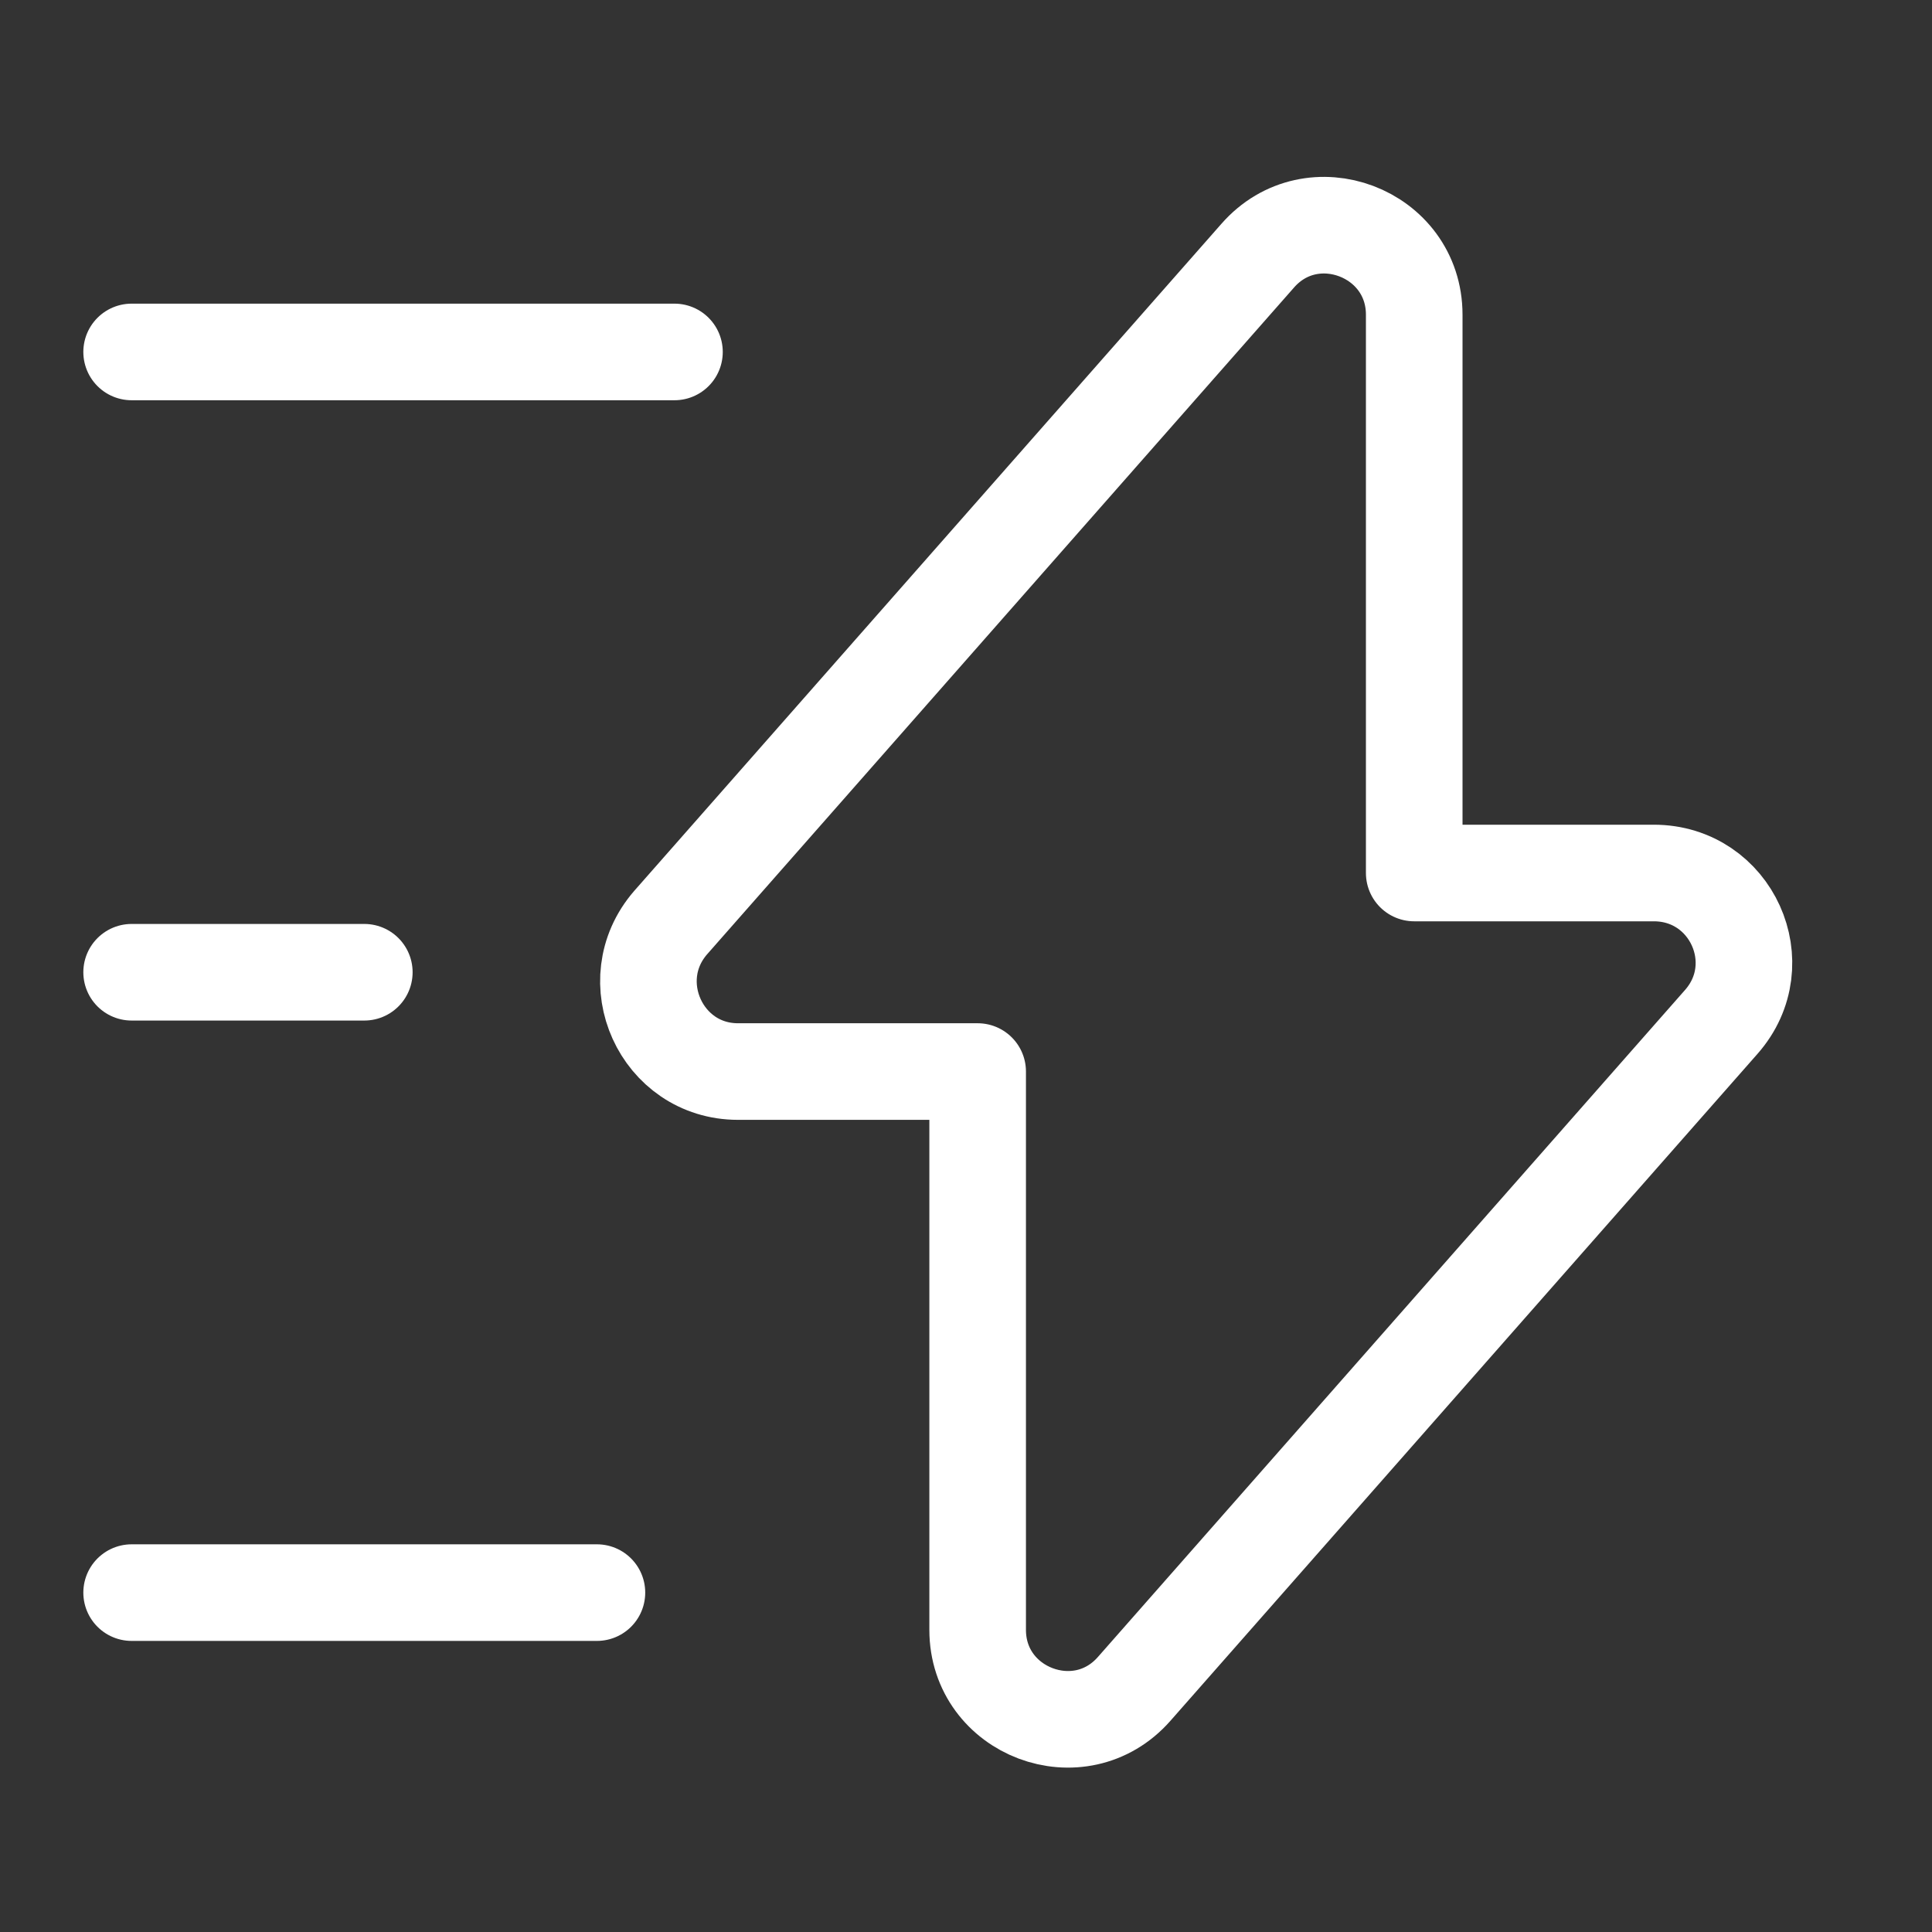 <svg width="30" height="30" viewBox="0 0 30 30" fill="none" xmlns="http://www.w3.org/2000/svg">
<rect x="0" y="0" width="30" height="30" fill="#333333" stroke="none"/>
<path d="M11.46 16.639H15.181V25.308C15.181 26.584 16.77 27.186 17.613 26.223L26.728 15.868C27.523 14.965 26.885 13.556 25.68 13.556H21.96V4.887C21.96 3.61 20.37 3.008 19.528 3.972L10.413 14.327C9.63 15.23 10.268 16.639 11.46 16.639Z" stroke="white" stroke-width="1.5" stroke-miterlimit="10" stroke-linecap="round" stroke-linejoin="round"/>
<path d="M10.473 5.465H2.044" stroke="white" stroke-width="1.5" stroke-miterlimit="10" stroke-linecap="round" stroke-linejoin="round"/>
<path d="M9.269 24.73H2.044" stroke="white" stroke-width="1.5" stroke-miterlimit="10" stroke-linecap="round" stroke-linejoin="round"/>
<path d="M5.657 15.097H2.044" stroke="white" stroke-width="1.5" stroke-miterlimit="10" stroke-linecap="round" stroke-linejoin="round"/>
</svg>
